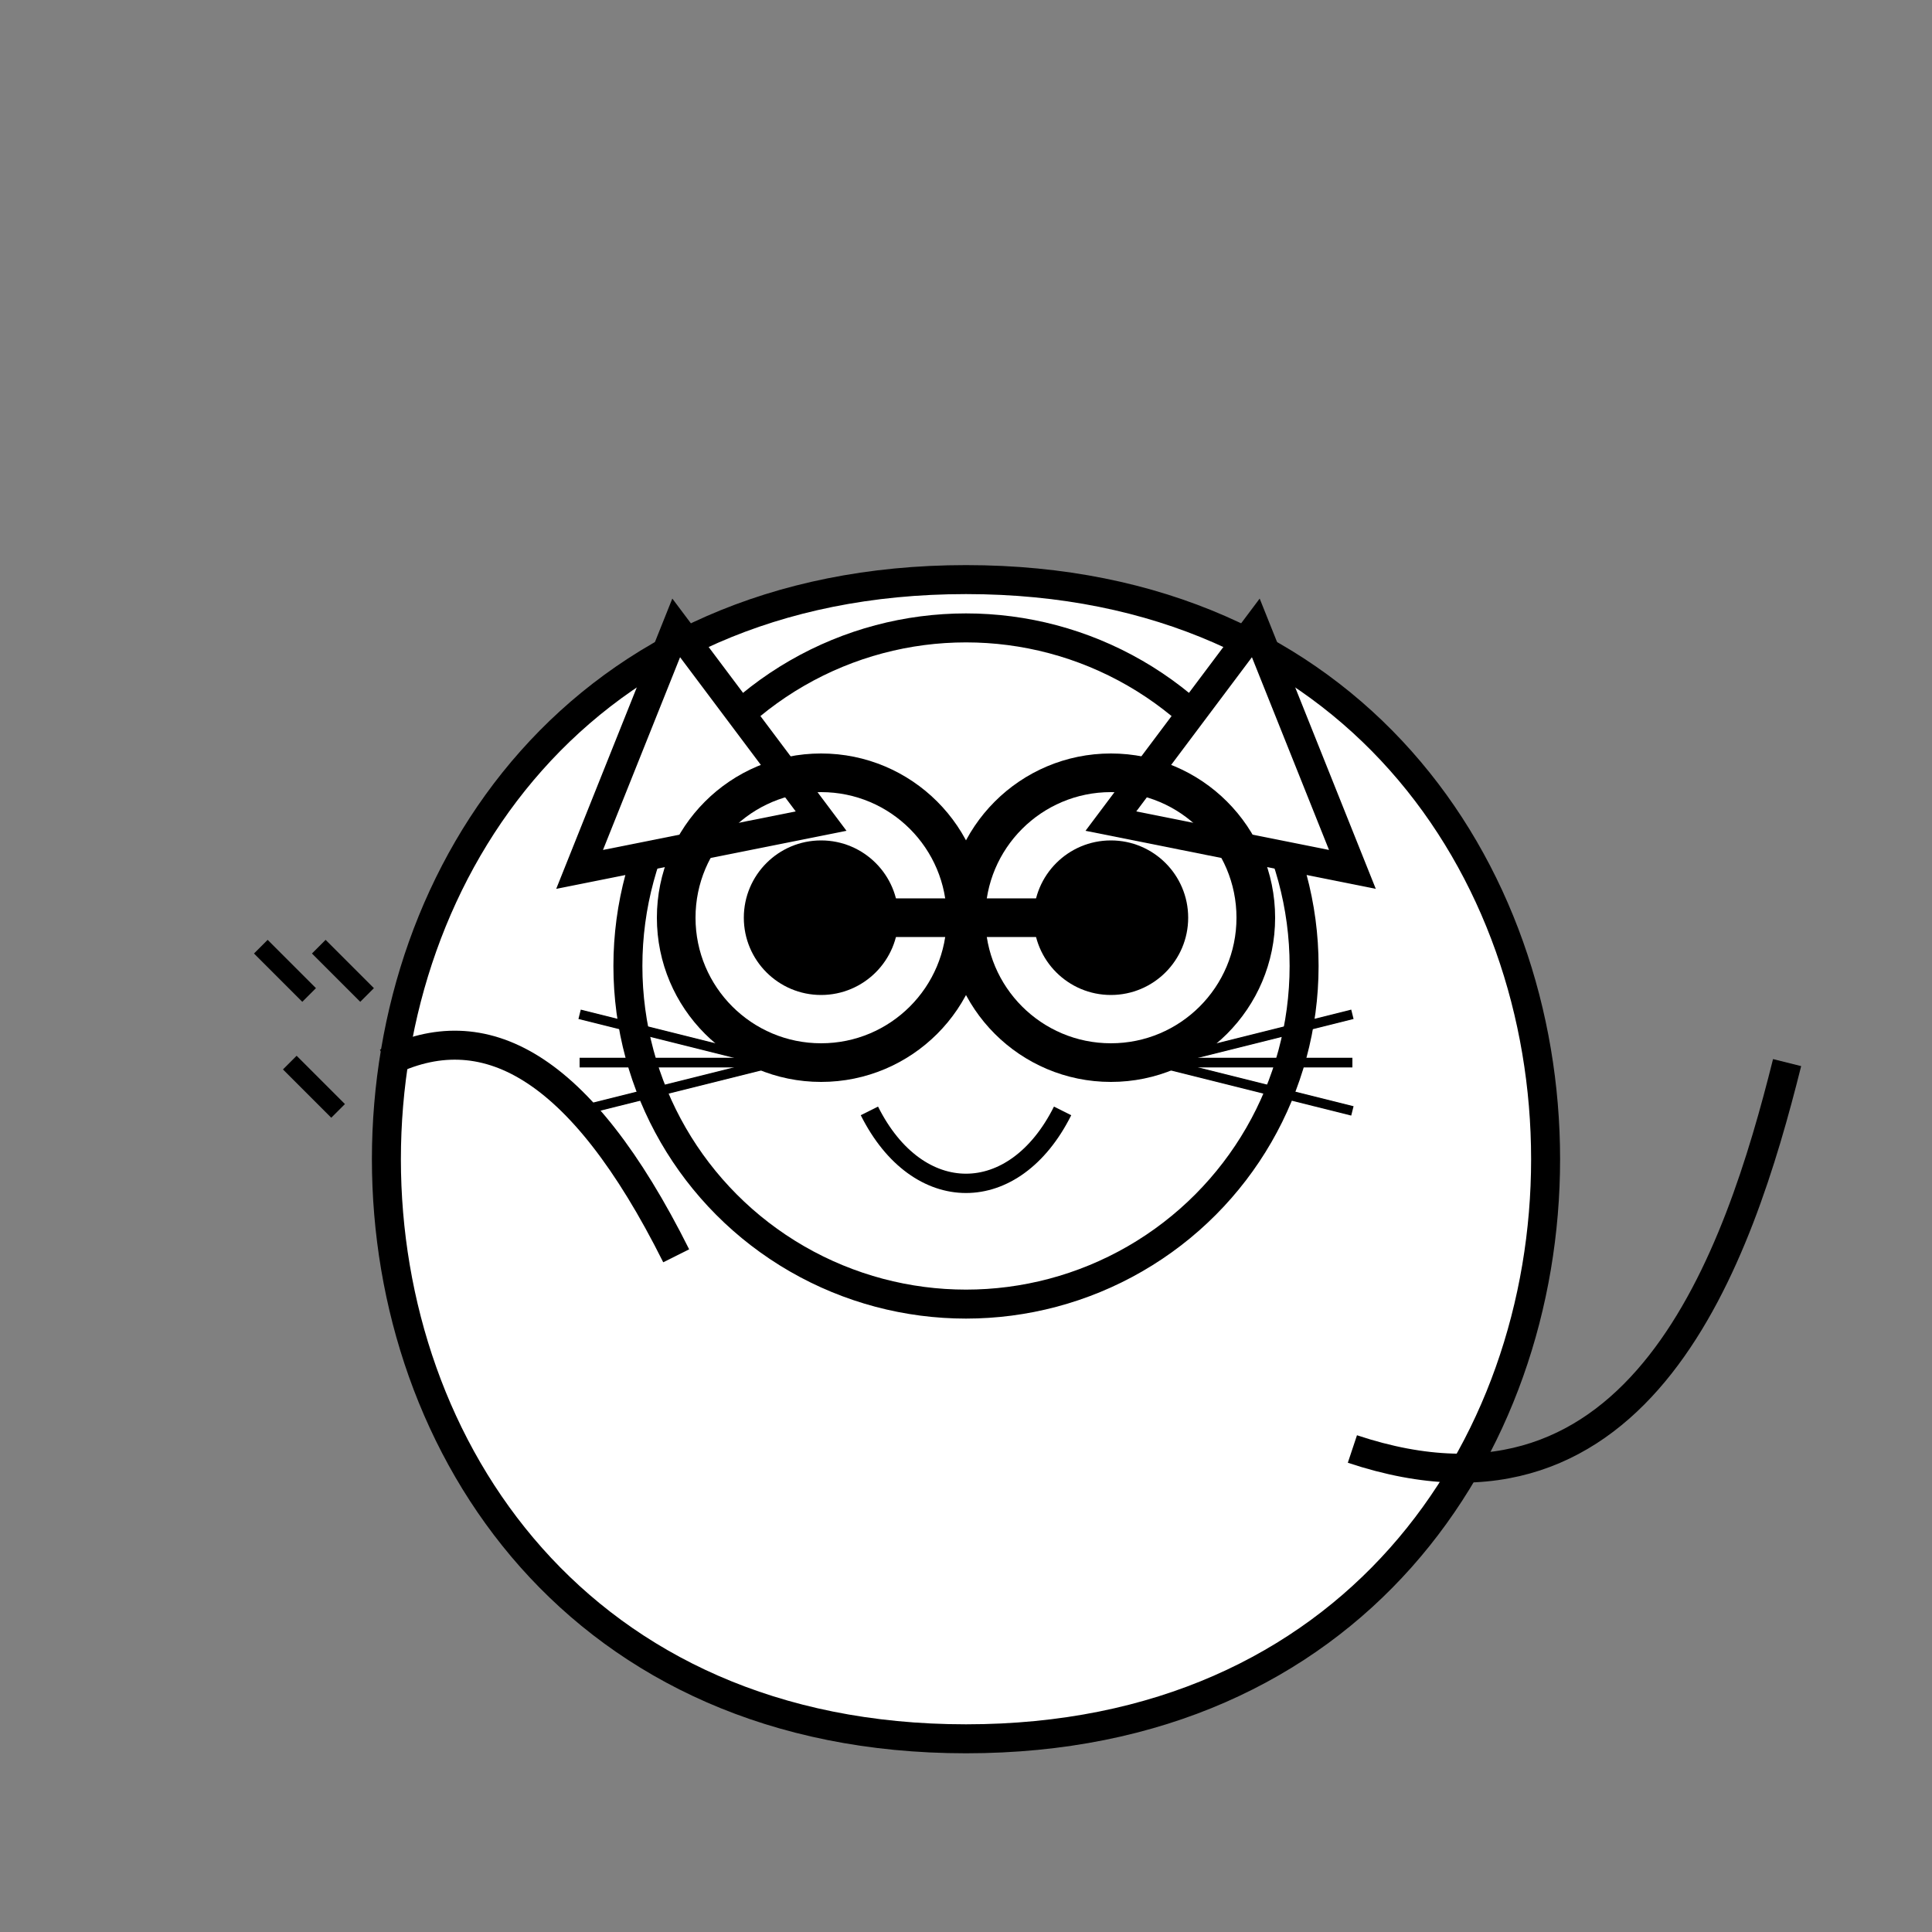<svg xmlns="http://www.w3.org/2000/svg" viewBox="0 0 200 200" width="200" height="200">
  <rect x="0" y="0" width="200" height="200" fill="#808080" stroke="none"/>
  <!-- Corpo del gatto -->
  <path d="M100,180 C140,180 160,150 160,120 C160,90 140,60 100,60 C60,60 40,90 40,120 C40,150 60,180 100,180 Z" fill="#FFFFFF" stroke="#000000" stroke-width="3" />
  
  <!-- Testa del gatto -->
  <circle cx="100" cy="100" r="35" fill="#FFFFFF" stroke="#000000" stroke-width="3" />
  
  <!-- Orecchie -->
  <path d="M70,65 L85,85 L60,90 Z" fill="#FFFFFF" stroke="#000000" stroke-width="3" />
  <path d="M130,65 L115,85 L140,90 Z" fill="#FFFFFF" stroke="#000000" stroke-width="3" />
  
  <!-- Occhiali -->
  <circle cx="85" cy="95" r="15" fill="none" stroke="#000000" stroke-width="4" />
  <circle cx="115" cy="95" r="15" fill="none" stroke="#000000" stroke-width="4" />
  <circle cx="85" cy="95" r="8" fill="#000000" />
  <circle cx="115" cy="95" r="8" fill="#000000" />
  <line x1="100" y1="95" x2="85" y2="95" stroke="#000000" stroke-width="4" />
  <line x1="100" y1="95" x2="115" y2="95" stroke="#000000" stroke-width="4" />
  
  <!-- Bocca -->
  <path d="M90,115 C95,125 105,125 110,115" fill="none" stroke="#000000" stroke-width="2" />
  
  <!-- Baffi -->
  <line x1="80" y1="110" x2="60" y2="105" stroke="#000000" stroke-width="1" />
  <line x1="80" y1="110" x2="60" y2="110" stroke="#000000" stroke-width="1" />
  <line x1="80" y1="110" x2="60" y2="115" stroke="#000000" stroke-width="1" />
  <line x1="120" y1="110" x2="140" y2="105" stroke="#000000" stroke-width="1" />
  <line x1="120" y1="110" x2="140" y2="110" stroke="#000000" stroke-width="1" />
  <line x1="120" y1="110" x2="140" y2="115" stroke="#000000" stroke-width="1" />
  
  <!-- Coda -->
  <path d="M140,150 C170,160 180,130 185,110" fill="none" stroke="#000000" stroke-width="3" />
  
  <!-- Zampa che saluta -->
  <path d="M70,130 C60,110 50,105 40,110" fill="none" stroke="#000000" stroke-width="3" />
  
  <!-- Segni di movimento vicino alla zampa -->
  <line x1="35" y1="115" x2="30" y2="110" stroke="#000000" stroke-width="2" />
  <line x1="32" y1="103" x2="27" y2="98" stroke="#000000" stroke-width="2" />
  <line x1="38" y1="103" x2="33" y2="98" stroke="#000000" stroke-width="2" />
</svg> 